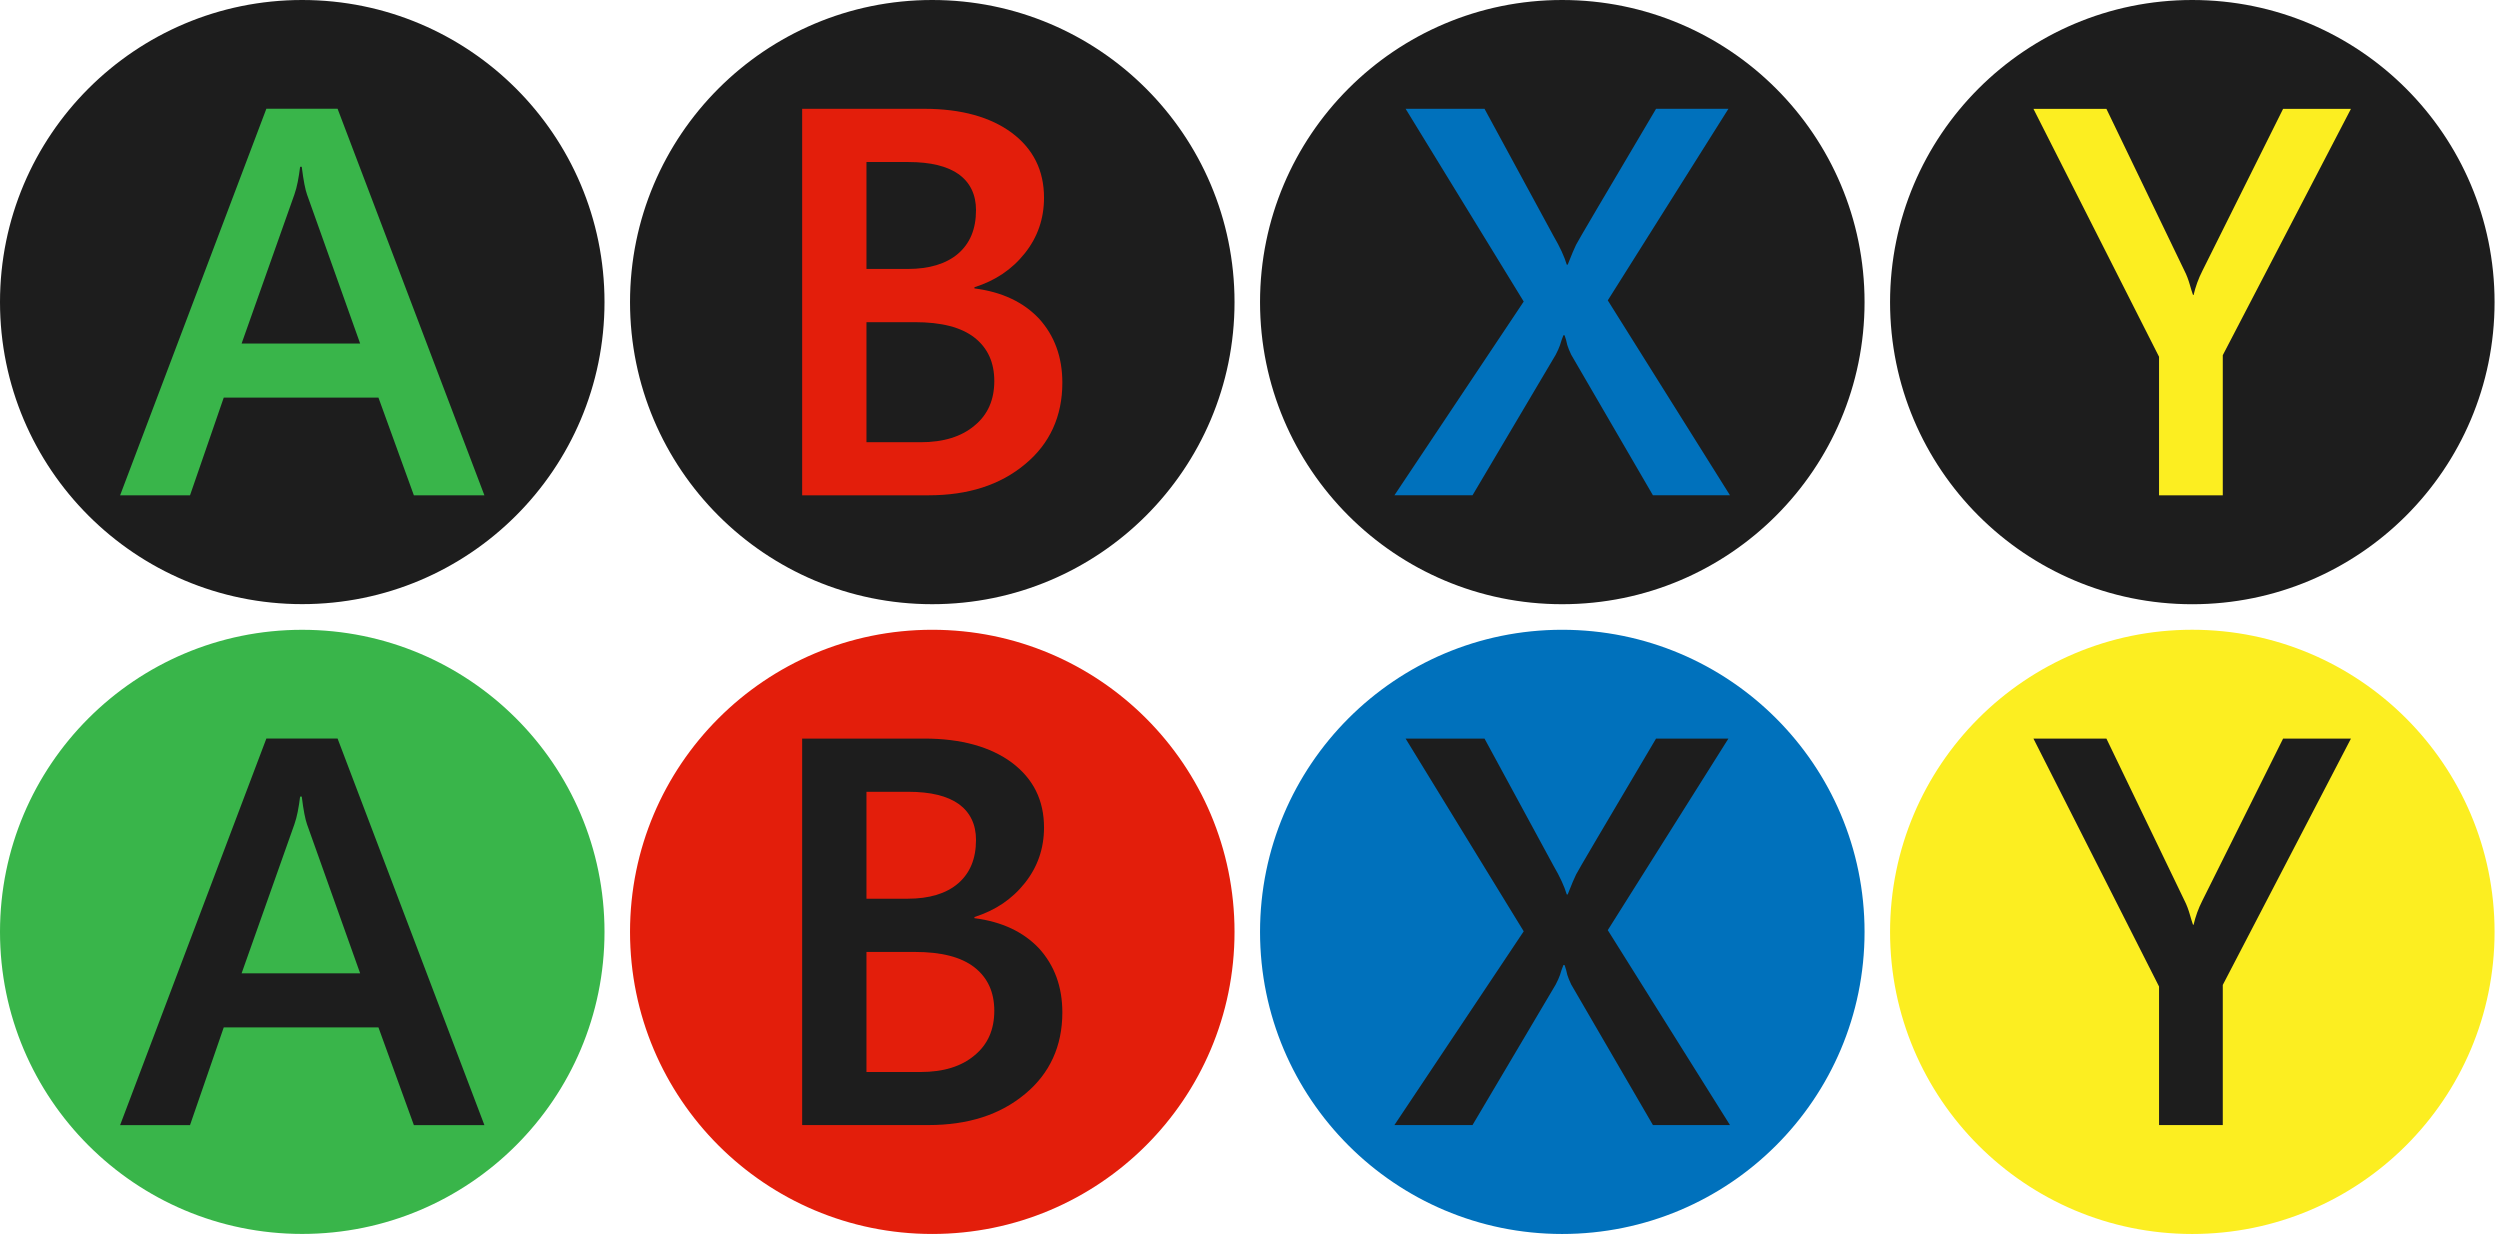 <svg width="196" height="97" viewBox="0 0 196 97" fill="none" xmlns="http://www.w3.org/2000/svg">
<g clip-path="url(#clip0_612_216)">
<path d="M23.688 0C36.788 0 47.393 10.606 47.393 23.682C47.393 36.759 36.788 47.364 23.688 47.364C10.606 47.364 0 36.759 0 23.682C0 10.606 10.606 0 23.688 0Z" fill="#1D1D1D"/>
<path d="M32.448 38.835L29.67 31.172H17.542L14.897 38.835H9.416L20.883 8.526H26.466L37.978 38.835H32.448ZM23.658 13.079H23.529C23.422 13.926 23.291 14.656 23.079 15.253L18.942 26.932H28.235L24.072 15.253C23.94 14.887 23.789 14.163 23.658 13.079Z" fill="#39B54A"/>
<path d="M73.084 0C86.181 0 96.787 10.61 96.787 23.687C96.787 36.764 86.181 47.369 73.084 47.369C59.999 47.369 49.394 36.763 49.394 23.686C49.394 10.609 59.999 0 73.084 0Z" fill="#1D1D1D"/>
<path d="M83.288 30.01C83.288 32.638 82.303 34.793 80.363 36.395C78.406 38.028 75.893 38.832 72.797 38.832H62.889V8.53H72.461C75.359 8.53 77.655 9.176 79.328 10.414C81.012 11.68 81.851 13.366 81.851 15.503C81.851 17.149 81.347 18.599 80.351 19.851C79.337 21.131 78.029 22.001 76.395 22.521V22.612C78.559 22.886 80.237 23.687 81.464 24.984C82.663 26.311 83.288 27.967 83.288 30.01ZM76.519 16.471C76.519 15.266 76.065 14.327 75.187 13.676C74.28 13.027 72.963 12.703 71.208 12.703H67.931V21.086H71.163C72.856 21.086 74.184 20.686 75.118 19.885C76.044 19.084 76.519 17.965 76.519 16.471ZM77.953 29.873C77.953 28.424 77.445 27.288 76.395 26.464C75.344 25.65 73.8 25.258 71.721 25.258H67.931V34.671H72.17C73.971 34.671 75.382 34.233 76.407 33.363C77.451 32.508 77.953 31.337 77.953 29.873Z" fill="#E31E0B"/>
<path d="M171.869 0C184.969 0 195.574 10.614 195.574 23.69C195.574 36.767 184.969 47.372 171.869 47.372C158.787 47.372 148.181 36.767 148.181 23.69C148.181 10.614 158.787 0 171.869 0Z" fill="#1D1D1D"/>
<path d="M174.266 27.847V38.834H169.269V27.97L159.422 8.534H165.143L171.238 21.18C171.451 21.591 171.577 21.963 171.676 22.301C171.775 22.637 171.852 22.911 171.932 23.126H171.977C172.128 22.484 172.35 21.851 172.672 21.223L178.995 8.534H184.314L174.266 27.847Z" fill="#FCEE21"/>
<path d="M122.47 0C135.575 0 146.181 10.61 146.181 23.687C146.181 36.764 135.576 47.37 122.47 47.37C109.394 47.37 98.787 36.764 98.787 23.687C98.787 10.61 109.394 0 122.47 0Z" fill="#1D1D1D"/>
<path d="M129.59 38.831L123.184 27.812C123.052 27.524 122.942 27.28 122.875 27.049C122.826 26.791 122.754 26.547 122.663 26.286H122.571C122.455 26.561 122.381 26.809 122.304 27.061C122.227 27.283 122.117 27.523 121.968 27.811L115.445 38.83H109.322L119.459 23.641L110.2 8.53H116.386L121.787 18.484C122.306 19.369 122.648 20.124 122.835 20.75H122.908C123.213 19.957 123.445 19.439 123.565 19.19C123.674 18.953 125.774 15.393 129.835 8.53H135.509L126.05 23.55L135.631 38.831H129.59Z" fill="#0071BC"/>
<path d="M23.688 49.376C36.788 49.376 47.393 59.982 47.393 73.058C47.393 86.135 36.788 96.74 23.688 96.74C10.606 96.74 0 86.135 0 73.058C0 59.982 10.606 49.376 23.688 49.376Z" fill="#39B54A"/>
<path d="M32.448 88.211L29.67 80.548H17.542L14.897 88.211H9.416L20.883 57.902H26.466L37.978 88.211H32.448ZM23.658 62.455H23.529C23.422 63.302 23.291 64.032 23.079 64.629L18.942 76.308H28.235L24.072 64.629C23.94 64.263 23.789 63.539 23.658 62.455Z" fill="#1D1D1D"/>
<path d="M73.084 49.374C86.181 49.374 96.787 59.984 96.787 73.061C96.787 86.138 86.181 96.743 73.084 96.743C59.999 96.743 49.394 86.137 49.394 73.06C49.394 59.983 59.999 49.374 73.084 49.374Z" fill="#E31E0B"/>
<path d="M83.288 79.383C83.288 82.011 82.303 84.166 80.363 85.768C78.406 87.401 75.893 88.205 72.797 88.205H62.889V57.904H72.461C75.359 57.904 77.655 58.55 79.328 59.788C81.012 61.054 81.851 62.74 81.851 64.877C81.851 66.523 81.347 67.973 80.351 69.225C79.337 70.505 78.029 71.375 76.395 71.895V71.986C78.559 72.26 80.237 73.061 81.464 74.358C82.663 75.684 83.288 77.34 83.288 79.383ZM76.519 65.844C76.519 64.639 76.065 63.7 75.187 63.049C74.28 62.4 72.963 62.076 71.208 62.076H67.931V70.459H71.163C72.856 70.459 74.184 70.059 75.118 69.258C76.044 68.458 76.519 67.338 76.519 65.844ZM77.953 79.247C77.953 77.798 77.445 76.662 76.395 75.838C75.344 75.024 73.8 74.632 71.721 74.632H67.931V84.045H72.17C73.971 84.045 75.382 83.607 76.407 82.737C77.451 81.881 77.953 80.71 77.953 79.247Z" fill="#1D1D1D"/>
<path d="M171.869 49.372C184.969 49.372 195.574 59.986 195.574 73.062C195.574 86.139 184.969 96.744 171.869 96.744C158.787 96.744 148.181 86.139 148.181 73.062C148.181 59.986 158.787 49.372 171.869 49.372Z" fill="#FCEE21"/>
<path d="M174.266 77.219V88.206H169.269V77.342L159.422 57.906H165.143L171.238 70.552C171.451 70.963 171.577 71.335 171.676 71.673C171.775 72.009 171.852 72.283 171.932 72.498H171.977C172.128 71.856 172.35 71.223 172.672 70.595L178.995 57.906H184.314L174.266 77.219Z" fill="#1D1D1D"/>
<path d="M122.47 49.374C135.575 49.374 146.181 59.984 146.181 73.061C146.181 86.138 135.576 96.744 122.47 96.744C109.394 96.744 98.787 86.138 98.787 73.061C98.787 59.984 109.394 49.374 122.47 49.374Z" fill="#0071BC"/>
<path d="M129.59 88.205L123.184 77.186C123.052 76.898 122.942 76.654 122.875 76.423C122.826 76.165 122.754 75.921 122.663 75.66H122.571C122.455 75.935 122.381 76.183 122.304 76.435C122.227 76.657 122.117 76.897 121.968 77.185L115.445 88.204H109.322L119.459 73.015L110.199 57.904H116.385L121.786 67.858C122.305 68.743 122.647 69.498 122.834 70.124H122.907C123.212 69.331 123.444 68.813 123.564 68.564C123.673 68.327 125.773 64.767 129.834 57.904H135.508L126.049 72.924L135.63 88.205H129.59V88.205Z" fill="#1D1D1D"/>
</g>
<defs>
<clipPath id="clip0_612_216">
<rect width="195.574" height="96.744" fill="white"/>
</clipPath>
</defs>
</svg>
